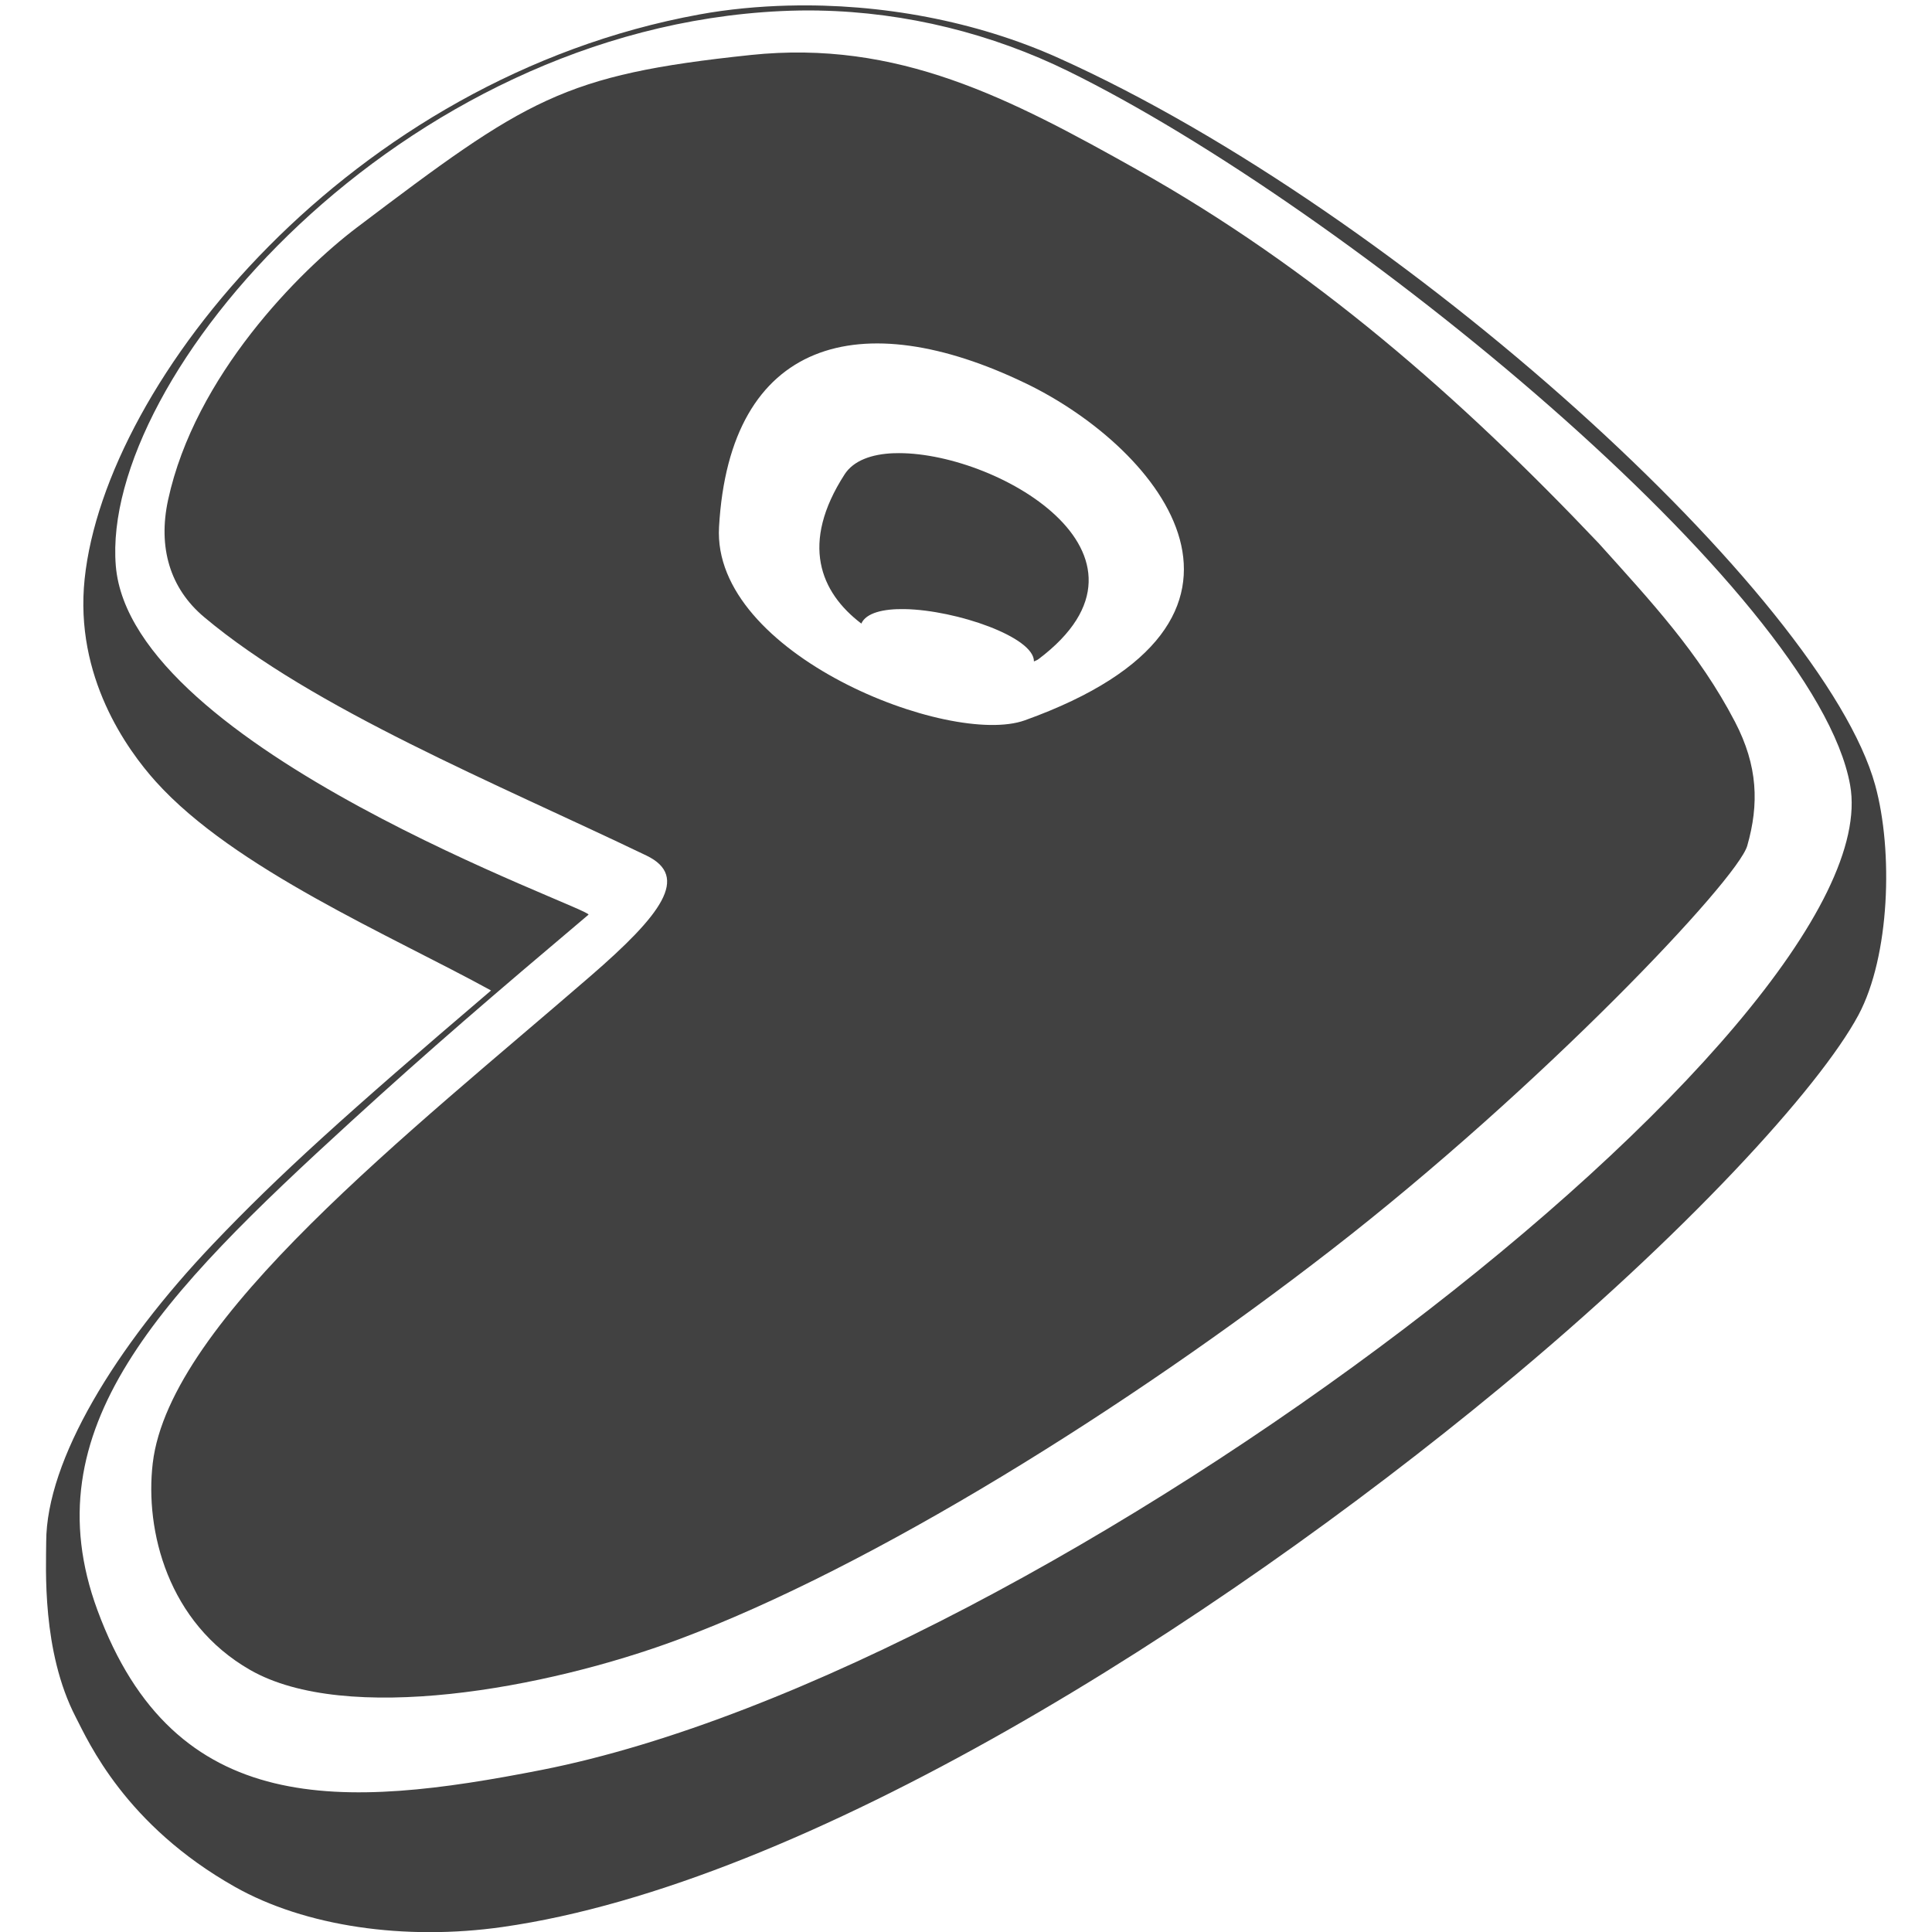 <?xml version="1.0" encoding="UTF-8" standalone="no"?>
<!-- Created with Inkscape (http://www.inkscape.org/) -->

<svg
   xmlns:dc="http://purl.org/dc/elements/1.1/"
   xmlns:cc="http://creativecommons.org/ns#"
   xmlns:rdf="http://www.w3.org/1999/02/22-rdf-syntax-ns#"
   xmlns:svg="http://www.w3.org/2000/svg"
   xmlns="http://www.w3.org/2000/svg"
   xmlns:sodipodi="http://sodipodi.sourceforge.net/DTD/sodipodi-0.dtd"
   xmlns:inkscape="http://www.inkscape.org/namespaces/inkscape"
   width="108.44"
   height="108.44"
   id="svg2"
   sodipodi:version="0.32"
   inkscape:version="0.48.5 r10040"
   sodipodi:docname="gentoo.svg"
   version="1.0"
   inkscape:export-filename="gentoo-logo-dark.png"
   inkscape:export-xdpi="20.885794"
   inkscape:export-ydpi="20.885794">
  <title
     id="title3032">Gentoo Logo Dark v1.0</title>
  <defs
     id="defs4" />
  <sodipodi:namedview
     id="base"
     pagecolor="#ffffff"
     bordercolor="#666666"
     borderopacity="1.0"
     inkscape:pageopacity="0.0"
     inkscape:pageshadow="2"
     inkscape:zoom="5.6568544"
     inkscape:cx="49.174951"
     inkscape:cy="49.809111"
     inkscape:document-units="px"
     inkscape:current-layer="layer5"
     inkscape:window-width="1680"
     inkscape:window-height="1011"
     inkscape:window-x="0"
     inkscape:window-y="20"
     showgrid="false"
     inkscape:window-maximized="1" />
  <g
     inkscape:groupmode="layer"
     id="layer5"
     inkscape:label="top"
     style="fill:#000000;display:inline"
     transform="translate(-25.691,-539.586)">
    <g
       id="g3030">
      <path
         inkscape:connector-curvature="0"
         id="path2973"
         d="m 69.972,539.898 c -1.714,0.044 -3.402,0.202 -5.031,0.5 -19.581,3.581 -33.333,20.527 -34.5,31.688 -0.572,5.476 2.372,9.566 4,11.375 4.401,4.889 13.173,8.624 18.812,11.719 -8.153,6.951 -11.911,10.352 -15.594,14.219 -5.51,5.786 -9.363,12.157 -9.375,16.719 -0.004,1.469 -0.255,6.145 1.656,9.844 0.719,1.391 2.777,6.055 8.938,9.531 3.937,2.222 9.54,3.034 15.031,2.25 16.995,-2.425 39.758,-16.858 56,-30.281 10.352,-8.555 17.908,-16.824 20.094,-20.906 1.763,-3.294 1.96,-9.199 0.938,-12.906 -2.906,-10.533 -26.53,-32.129 -45.844,-40.812 -4.617,-2.076 -9.984,-3.069 -15.125,-2.938 z m 1.688,0.281 c 4.915,0.092 9.736,1.311 14,3.406 15.599,7.665 41.93,29.228 43.875,40.062 2.404,13.39 -44.751,49.623 -73.438,55.281 -11.129,2.185 -20.608,2.785 -24.938,-8.969 -3.753,-10.189 3.536,-17.645 14.25,-27.438 4.449,-4.066 7.975,-7.087 13.312,-11.594 0.307,-0.307 -25.699,-9.3 -26.531,-19.594 -0.856,-10.581 15.895,-30.113 37.344,-31.125 0.704,-0.033 1.423,-0.044 2.125,-0.031 z m -3.062,10.906 c -6.045,0.172 -11.082,1.668 -13.094,3.906 -6.454,7.181 -2.328,21.052 8.375,28.625 12.524,8.861 32.808,10.458 36.844,3.625 7.528,-12.746 -0.668,-26.207 -12.938,-32.219 -6.062,-2.97 -13.142,-4.11 -19.188,-3.938 z m 7.781,4.5 c 1.303,0.007 2.487,0.169 3.469,0.438 6.271,1.718 16.712,9.184 15.781,16 -1.221,8.947 -9.033,12.572 -18.094,11.312 -5.283,-0.734 -15.859,-6.704 -15.062,-17 0.623,-8.048 8.261,-10.78 13.906,-10.75 z m -0.5,9.438 c -1.284,0.044 -2.289,0.425 -2.781,1.188 -2.502,3.877 -1.377,6.616 0.938,8.375 0.266,-0.601 1.236,-0.835 2.438,-0.812 2.895,0.055 7.275,1.571 7.25,2.938 0.093,-0.044 0.18,-0.072 0.25,-0.125 7.83,-5.893 -2.532,-11.755 -8.094,-11.562 z"
         style="fill:#414141;fill-opacity:1;fill-rule:evenodd;stroke:none;display:inline" />
      <path
         inkscape:connector-curvature="0"
         sodipodi:nodetypes="cssssssssssscsscsss"
         id="path2977"
         d="m 67.808,542.675 c -10.533,1.11 -12.55,2.466 -22.092,9.685 -3.198,2.42 -9.084,8.307 -10.592,15.291 -0.574,2.66 0.105,4.957 2.02,6.567 6.134,5.157 16.402,9.341 24.825,13.386 2.467,1.185 0.834,3.333 -3.145,6.777 -10.039,8.691 -23.613,19.271 -24.56,27.333 -0.447,3.799 0.854,8.961 5.465,11.602 5.386,3.086 16.568,1.072 24.034,-1.708 10.91,-4.063 25.242,-13.029 36.62,-21.843 11.832,-9.165 22.833,-20.807 23.377,-22.705 0.668,-2.332 0.602,-4.485 -0.688,-6.961 -2.025,-3.888 -4.733,-6.777 -7.64,-10.011 -7.8,-8.223 -16.053,-15.449 -25.928,-20.987 -7.131,-3.999 -13.405,-7.301 -21.696,-6.427 z m 15.473,18.436 c 7.61,3.679 15.424,13.343 -0.068,18.905 -4.213,1.512 -17.573,-3.714 -17.164,-10.847 0.596,-10.537 7.94,-12.549 17.232,-8.057 z"
         style="fill:#414141;fill-opacity:1;fill-rule:evenodd;stroke:none" />
    </g>
  </g>
</svg>
